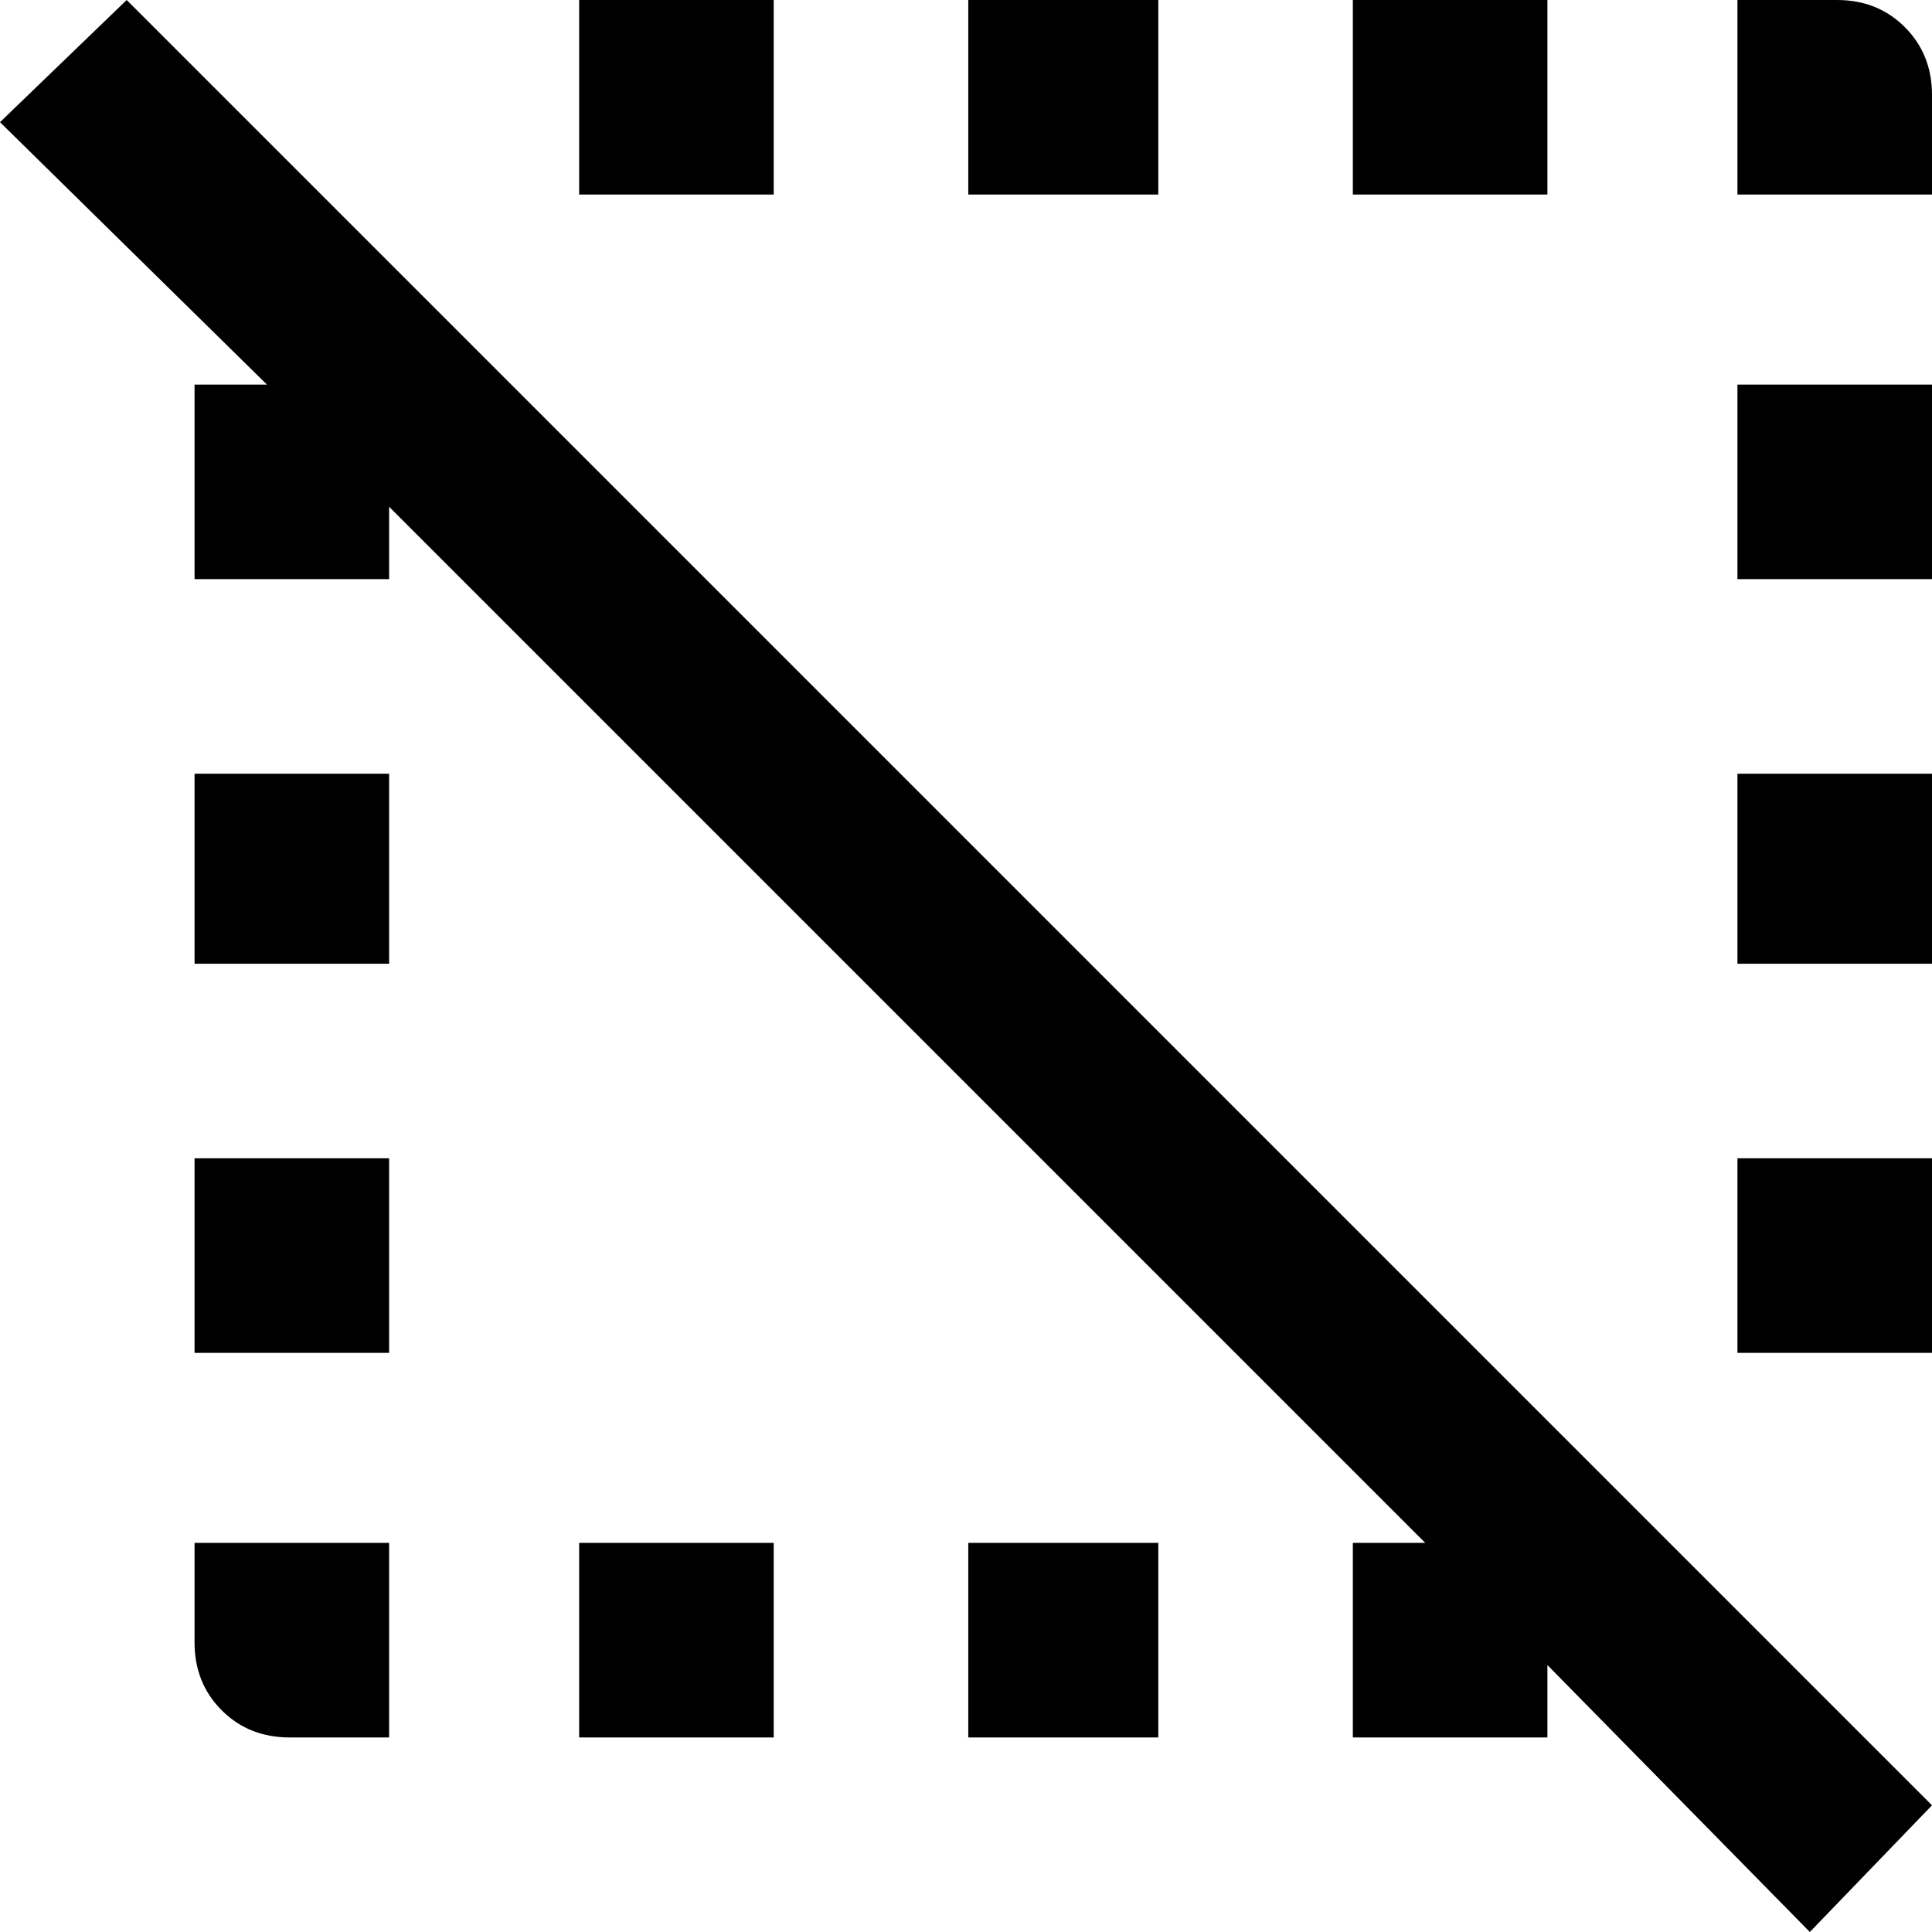 <svg xmlns="http://www.w3.org/2000/svg" viewBox="21 -43 427 427">
      <g transform="scale(1 -1) translate(0 -341)">
        <path d="M21 357 49 384 448 -15 421 -43 363 16V0H320V43H336L107 272V256H64V299H80ZM427 384Q436 384 442.0 378.0Q448 372 448 363V341H405V384ZM320 341V384H363V341ZM235 341V384H277V341ZM149 341V384H192V341ZM235 0V43H277V0ZM149 0V43H192V0ZM85 0Q76 0 70.0 6.0Q64 12 64 21V43H107V0ZM64 128H107V85H64ZM448 128V85H405V128ZM64 213H107V171H64ZM448 213V171H405V213ZM448 299V256H405V299Z" />
      </g>
    </svg>